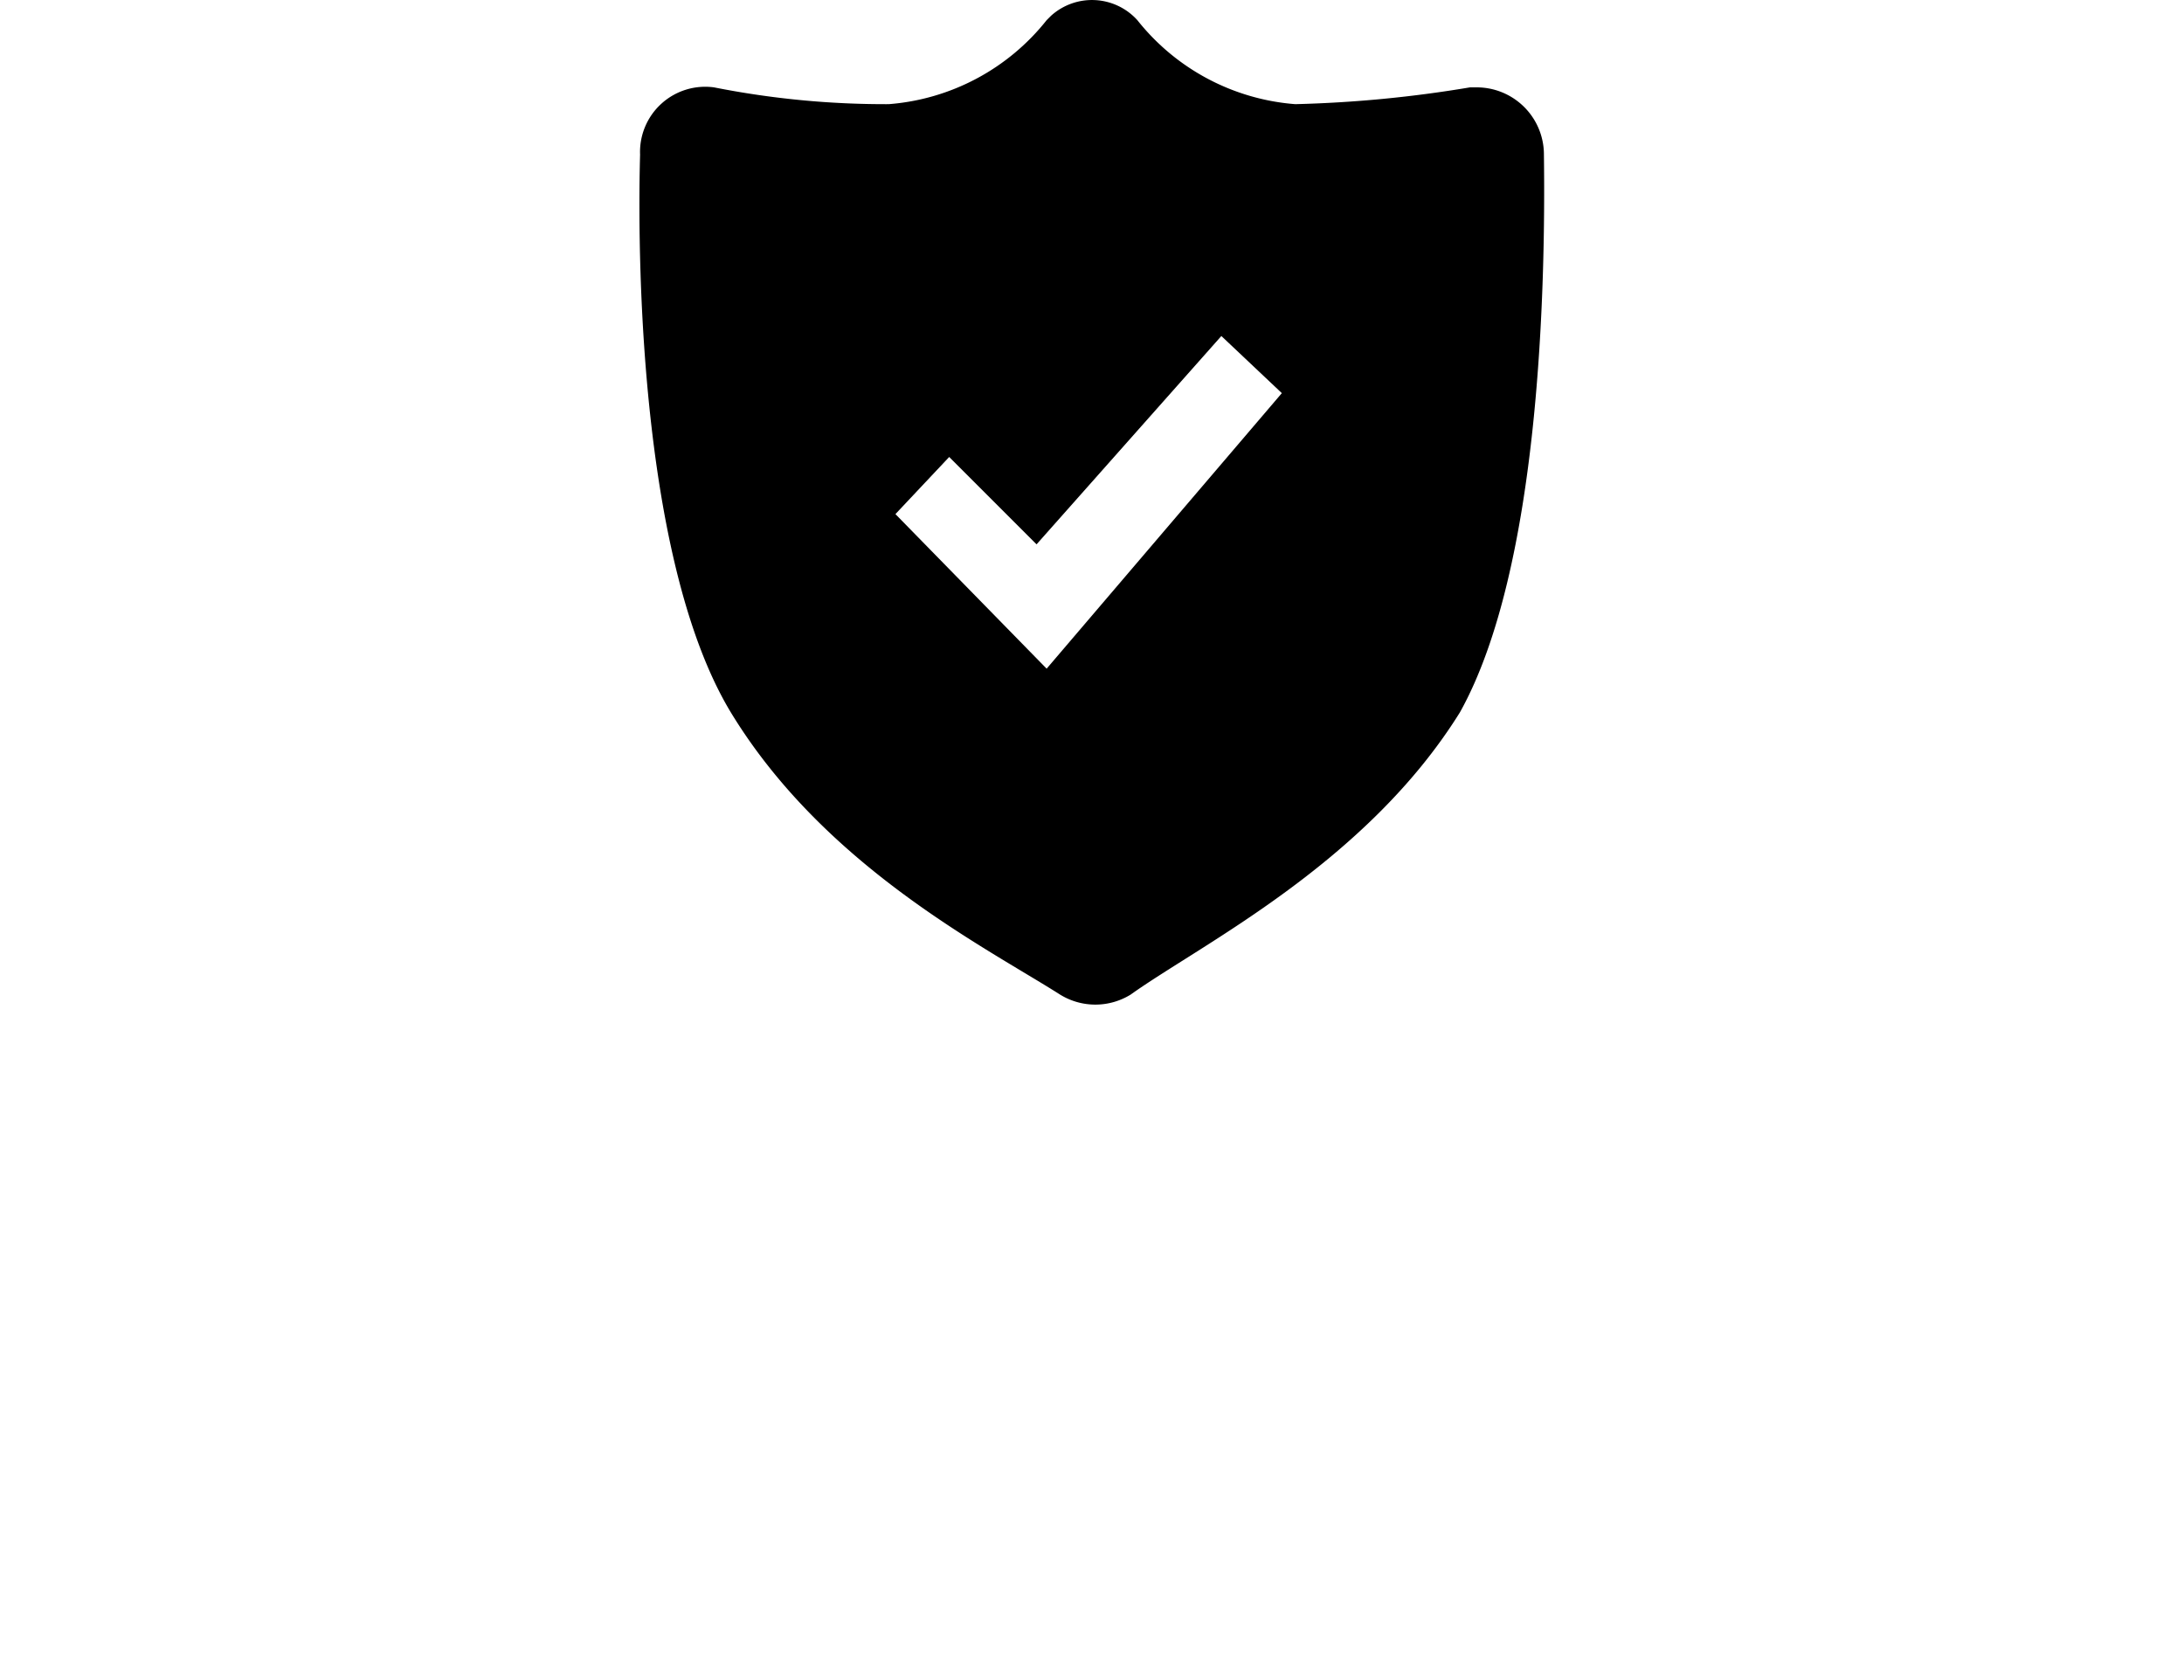 <svg xmlns="http://www.w3.org/2000/svg" viewBox="0 0 65 50"><path d="M45.95,4.6a2,2,0,0,0-2-2H43.75a36.71,36.71,0,0,1-5.2.5A6.65,6.65,0,0,1,33.85.6,1.82,1.82,0,0,0,31.28.47l-0.13.13a6.65,6.65,0,0,1-4.7,2.5,26.2,26.2,0,0,1-5.2-.5,1.94,1.94,0,0,0-2.2,2c-0.1,3.7.1,12.3,2.7,16.6,2.8,4.6,7.6,7,9.8,8.4a2,2,0,0,0,2.1,0c2.1-1.5,7-3.9,9.8-8.4C45.85,16.9,46,8.4,45.95,4.6ZM31.15,19.9l-4.5-4.6,1.6-1.7,2.6,2.6,5.5-6.2,1.8,1.7Z"/></svg>
